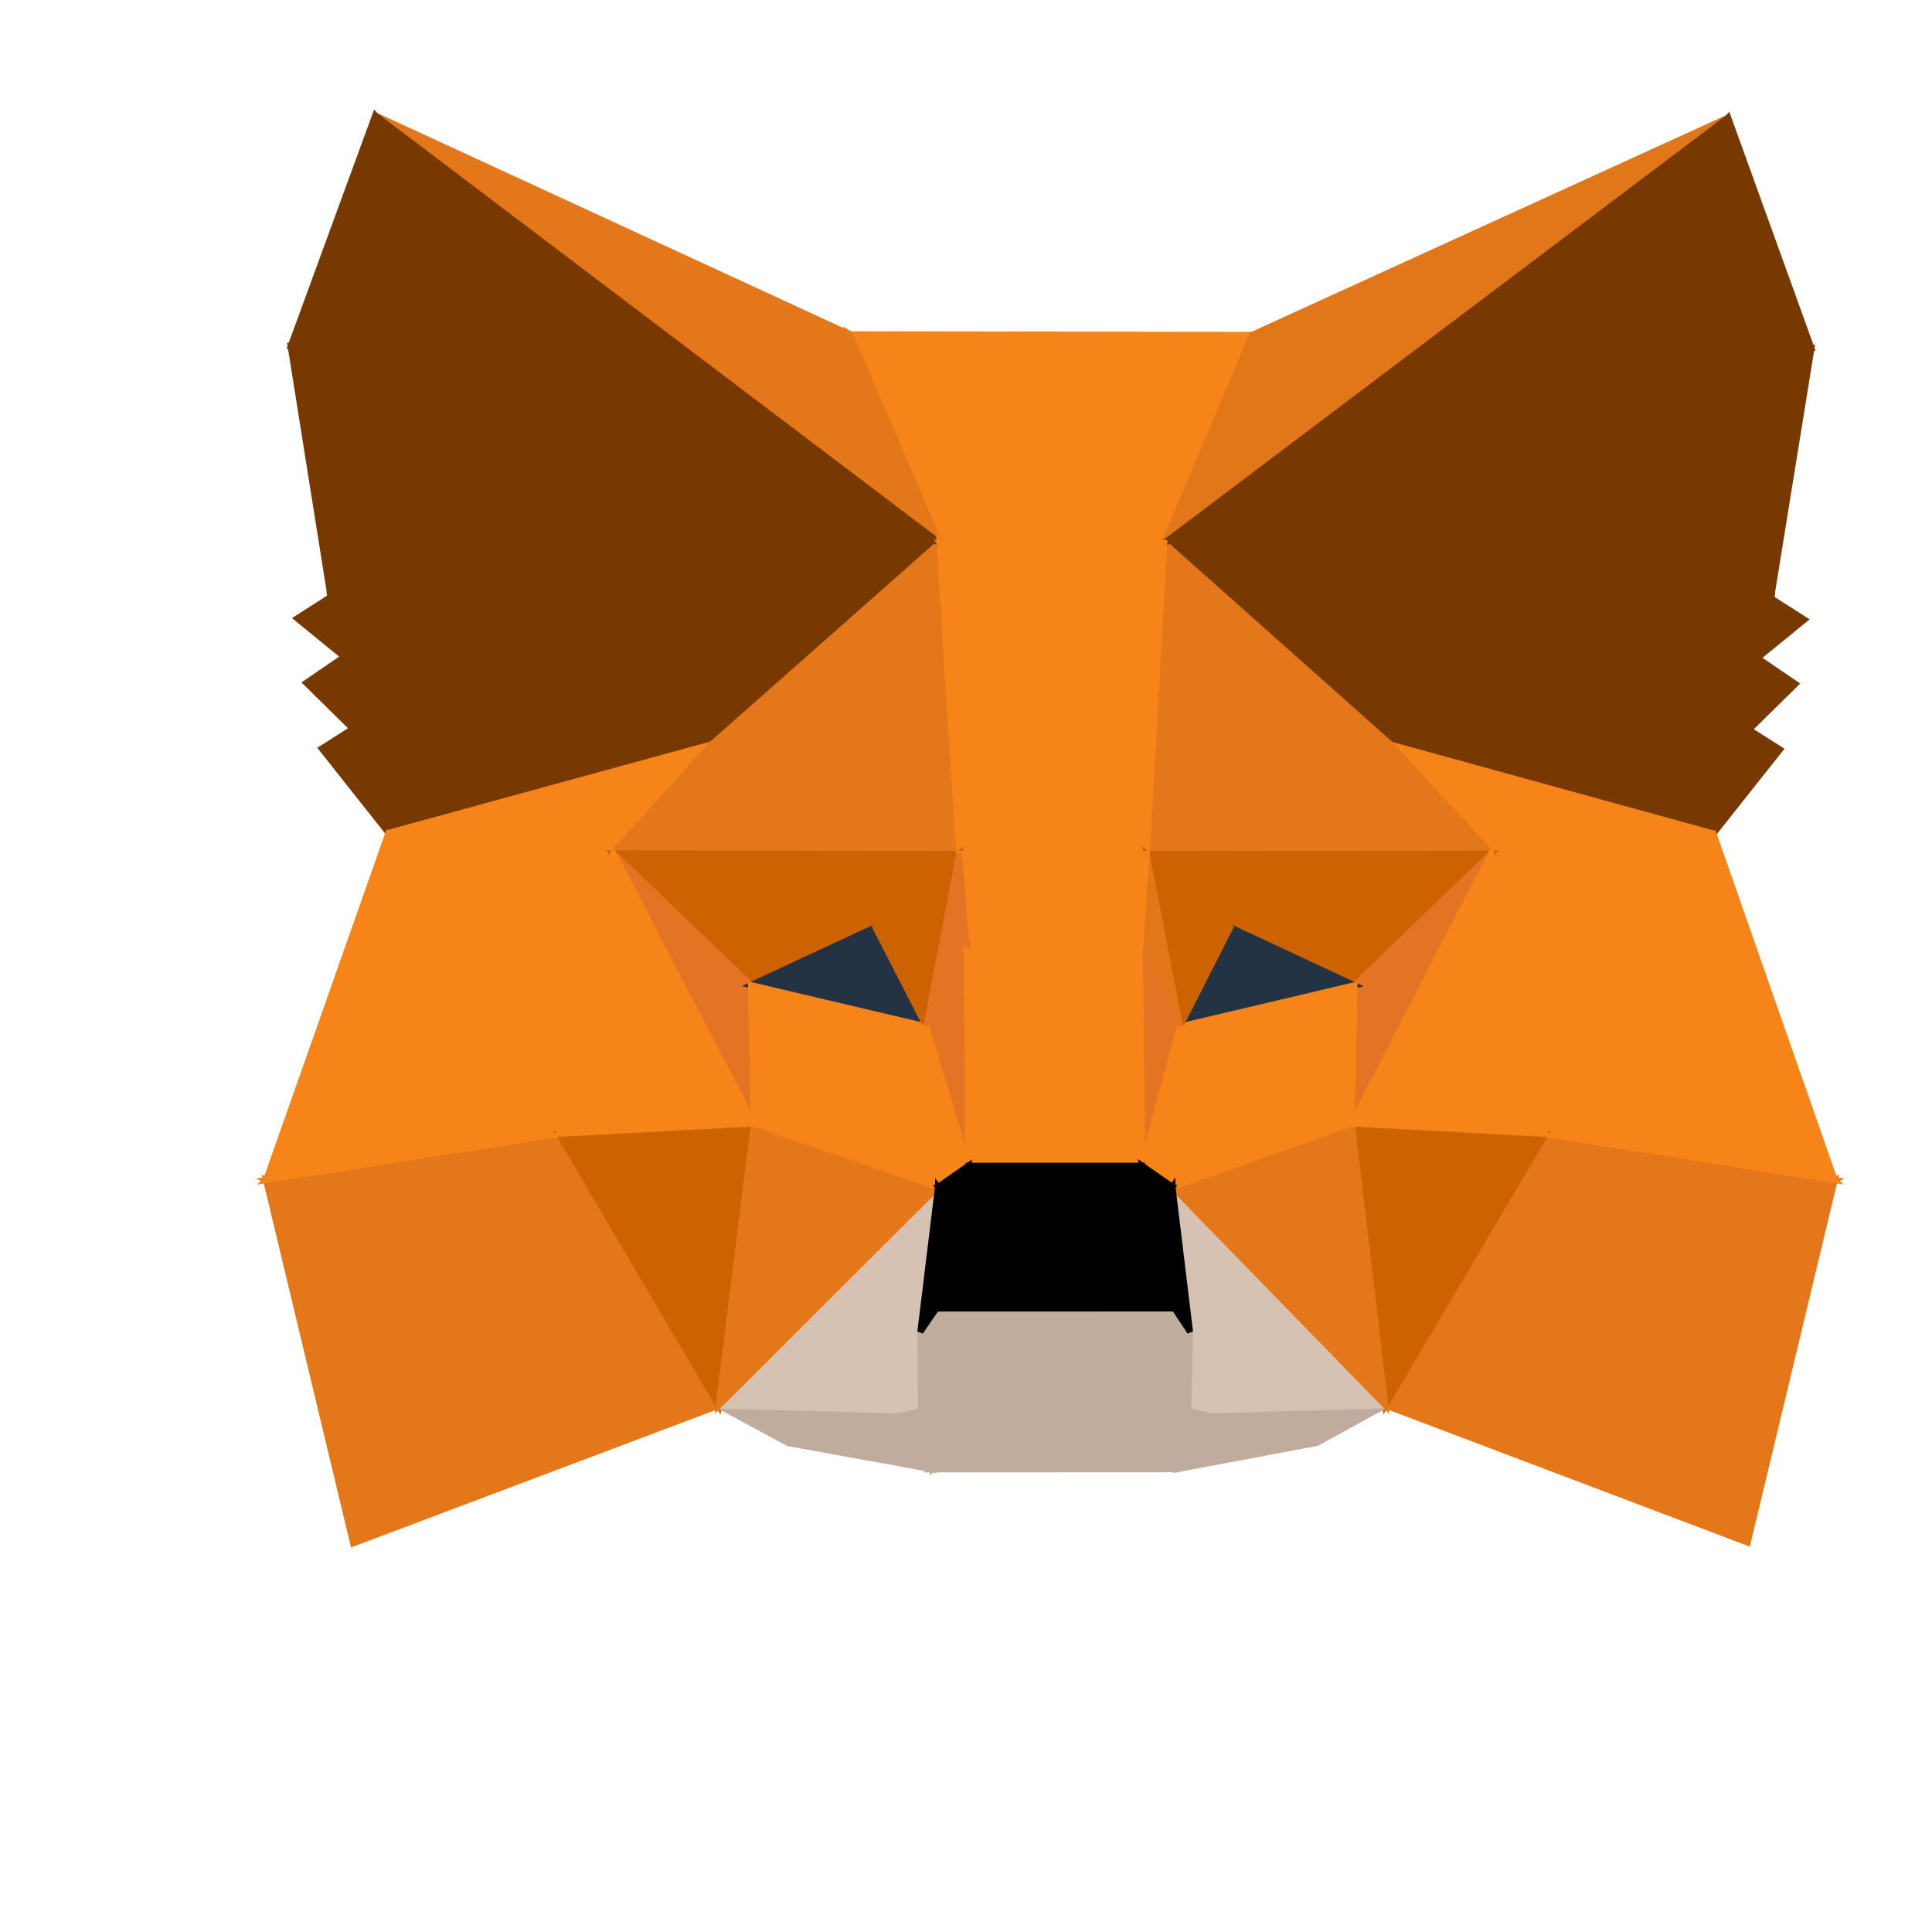 <svg viewBox="128 0 320 320" version="1.1" baseProfile="full" xmlns="http://www.w3.org/2000/svg" xmlns:xlink="http://www.w3.org/1999/xlink" xmlns:ev="http://www.w3.org/2001/xml-events"><polygon fill="rgb(247,132,25)" stroke="rgb(247,132,25)" points="268.755,55.371 335.411,55.458 320.834,89.942"></polygon><polygon fill="rgb(247,132,25)" stroke="rgb(247,132,25)" points="320.834,89.942 283.634,89.906 268.755,55.371"></polygon><polygon fill="rgb(225,119,25)" stroke="rgb(225,119,25)" points="414.241,19.476 320.834,89.942 335.411,55.458"></polygon><polygon fill="rgb(228,119,25)" stroke="rgb(228,119,25)" points="283.634,89.906 190.144,19.107 268.755,55.371"></polygon><polygon fill="rgb(119,57,0)" stroke="rgb(119,57,0)" points="376.664,120.273 421.34,99.096 419.096,108.985"></polygon><polygon fill="rgb(119,57,0)" stroke="rgb(119,57,0)" points="417.684,120.864 376.664,120.273 419.096,108.985"></polygon><polygon fill="rgb(119,57,0)" stroke="rgb(119,57,0)" points="411.795,138.06 358.385,123.352 376.664,120.273"></polygon><polygon fill="rgb(119,57,0)" stroke="rgb(119,57,0)" points="417.684,120.864 411.795,138.06 376.664,120.273"></polygon><polygon fill="rgb(119,57,0)" stroke="rgb(119,57,0)" points="227.465,120.171 185.01,108.799 182.754,98.885"></polygon><polygon fill="rgb(119,57,0)" stroke="rgb(119,57,0)" points="186.435,120.706 185.01,108.799 227.465,120.171"></polygon><polygon fill="rgb(119,57,0)" stroke="rgb(119,57,0)" points="192.345,137.947 227.465,120.171 245.89,123.278"></polygon><polygon fill="rgb(119,57,0)" stroke="rgb(119,57,0)" points="186.435,120.706 227.465,120.171 192.345,137.947"></polygon><polygon fill="rgb(119,57,0)" stroke="rgb(119,57,0)" points="421.34,99.096 376.664,120.273 374.66,66.196"></polygon><polygon fill="rgb(119,57,0)" stroke="rgb(119,57,0)" points="374.66,66.196 376.664,120.273 358.385,123.352"></polygon><polygon fill="rgb(119,57,0)" stroke="rgb(119,57,0)" points="229.687,66.021 227.465,120.171 182.754,98.885"></polygon><polygon fill="rgb(119,57,0)" stroke="rgb(119,57,0)" points="245.89,123.278 227.465,120.171 229.687,66.021"></polygon><polygon fill="rgb(225,119,25)" stroke="rgb(225,119,25)" points="341.15,225.462 343.537,225.747 357.445,232.775"></polygon><polygon fill="rgb(225,119,25)" stroke="rgb(225,119,25)" points="247.04,232.818 260.741,225.773 262.954,225.487"></polygon><polygon fill="rgb(119,57,0)" stroke="rgb(119,57,0)" points="426.884,102.633 419.096,108.985 421.34,99.096"></polygon><polygon fill="rgb(119,57,0)" stroke="rgb(119,57,0)" points="358.385,123.352 320.834,89.942 374.66,66.196"></polygon><polygon fill="rgb(228,119,25)" stroke="rgb(228,119,25)" points="431.879,195.456 417.468,255.501 357.445,232.775"></polygon><polygon fill="rgb(119,57,0)" stroke="rgb(119,57,0)" points="177.207,102.42 182.754,98.885 185.01,108.799"></polygon><polygon fill="rgb(119,57,0)" stroke="rgb(119,57,0)" points="229.687,66.021 283.634,89.906 245.89,123.278"></polygon><polygon fill="rgb(119,57,0)" stroke="rgb(119,57,0)" points="417.684,120.864 419.096,108.985 425.387,113.285"></polygon><polygon fill="rgb(228,119,25)" stroke="rgb(228,119,25)" points="247.04,232.818 186.495,255.641 172.074,195.464"></polygon><polygon fill="rgb(119,57,0)" stroke="rgb(119,57,0)" points="374.66,66.196 428.033,57.674 421.34,99.096"></polygon><polygon fill="rgb(119,57,0)" stroke="rgb(119,57,0)" points="186.435,120.706 178.716,113.099 185.01,108.799"></polygon><polygon fill="rgb(119,57,0)" stroke="rgb(119,57,0)" points="182.754,98.885 176.144,57.351 229.687,66.021"></polygon><polygon fill="rgb(119,57,0)" stroke="rgb(119,57,0)" points="411.795,138.06 417.684,120.864 422.832,124.137"></polygon><polygon fill="rgb(119,57,0)" stroke="rgb(119,57,0)" points="192.345,137.947 181.284,123.98 186.435,120.706"></polygon><polygon fill="rgb(247,132,25)" stroke="rgb(247,132,25)" points="374.993,141.383 411.795,138.06 431.879,195.456"></polygon><polygon fill="rgb(247,132,25)" stroke="rgb(247,132,25)" points="229.58,141.312 172.074,195.464 192.345,137.947"></polygon><polygon fill="rgb(228,119,25)" stroke="rgb(228,119,25)" points="357.445,232.775 384.005,187.815 431.879,195.456"></polygon><polygon fill="rgb(247,132,25)" stroke="rgb(247,132,25)" points="374.993,141.383 431.879,195.456 384.005,187.815"></polygon><polygon fill="rgb(247,132,25)" stroke="rgb(247,132,25)" points="411.795,138.06 374.993,141.383 358.385,123.352"></polygon><polygon fill="rgb(228,119,25)" stroke="rgb(228,119,25)" points="172.074,195.464 220.565,187.809 247.04,232.818"></polygon><polygon fill="rgb(247,132,25)" stroke="rgb(247,132,25)" points="220.565,187.809 172.074,195.464 229.58,141.312"></polygon><polygon fill="rgb(247,132,25)" stroke="rgb(247,132,25)" points="192.345,137.947 245.89,123.278 229.58,141.312"></polygon><polygon fill="rgb(228,119,25)" stroke="rgb(228,119,25)" points="358.385,123.352 374.993,141.383 317.938,141.471"></polygon><polygon fill="rgb(228,119,25)" stroke="rgb(228,119,25)" points="317.938,141.471 320.834,89.942 358.385,123.352"></polygon><polygon fill="rgb(228,119,25)" stroke="rgb(228,119,25)" points="245.89,123.278 283.634,89.906 286.864,141.456"></polygon><polygon fill="rgb(228,119,25)" stroke="rgb(228,119,25)" points="286.864,141.456 229.58,141.312 245.89,123.278"></polygon><polygon fill="rgb(119,57,0)" stroke="rgb(119,57,0)" points="414.241,19.476 428.033,57.674 374.66,66.196"></polygon><polygon fill="rgb(119,57,0)" stroke="rgb(119,57,0)" points="374.66,66.196 320.834,89.942 414.241,19.476"></polygon><polygon fill="rgb(119,57,0)" stroke="rgb(119,57,0)" points="190.144,19.107 283.634,89.906 229.687,66.021"></polygon><polygon fill="rgb(119,57,0)" stroke="rgb(119,57,0)" points="229.687,66.021 176.144,57.351 190.144,19.107"></polygon><polygon fill="rgb(247,132,25)" stroke="rgb(247,132,25)" points="283.634,89.906 320.834,89.942 317.938,141.471"></polygon><polygon fill="rgb(247,132,25)" stroke="rgb(247,132,25)" points="317.938,141.471 286.864,141.456 283.634,89.906"></polygon><polygon fill="rgb(205,98,0)" stroke="rgb(205,98,0)" points="357.445,232.775 351.896,186.083 384.005,187.815"></polygon><polygon fill="rgb(205,98,0)" stroke="rgb(205,98,0)" points="247.04,232.818 220.565,187.809 252.875,186.077"></polygon><polygon fill="rgb(205,98,0)" stroke="rgb(205,98,0)" points="317.938,141.471 374.993,141.383 352.338,163.194"></polygon><polygon fill="rgb(205,98,0)" stroke="rgb(205,98,0)" points="252.385,163.166 229.58,141.312 286.864,141.456"></polygon><polygon fill="rgb(228,116,36)" stroke="rgb(228,116,36)" points="374.993,141.383 351.896,186.083 352.338,163.194"></polygon><polygon fill="rgb(247,132,25)" stroke="rgb(247,132,25)" points="384.005,187.815 351.896,186.083 374.993,141.383"></polygon><polygon fill="rgb(228,116,36)" stroke="rgb(228,116,36)" points="229.58,141.312 252.385,163.166 252.875,186.077"></polygon><polygon fill="rgb(247,132,25)" stroke="rgb(247,132,25)" points="229.58,141.312 252.875,186.077 220.565,187.809"></polygon><polygon fill="rgb(192,172,157)" stroke="rgb(192,172,157)" points="324.829,233.69 357.445,232.775 346.126,238.993"></polygon><polygon fill="rgb(192,172,157)" stroke="rgb(192,172,157)" points="258.572,239.032 247.04,232.818 280.547,233.708"></polygon><polygon fill="rgb(205,98,0)" stroke="rgb(205,98,0)" points="352.338,163.194 331.786,153.598 317.938,141.471"></polygon><polygon fill="rgb(205,98,0)" stroke="rgb(205,98,0)" points="286.864,141.456 272.983,153.576 252.385,163.166"></polygon><polygon fill="rgb(214,194,178)" stroke="rgb(214,194,178)" points="325.105,220.588 357.445,232.775 324.829,233.69"></polygon><polygon fill="rgb(214,194,178)" stroke="rgb(214,194,178)" points="357.445,232.775 325.105,220.588 322.195,196.581"></polygon><polygon fill="rgb(228,119,25)" stroke="rgb(228,119,25)" points="322.195,196.581 351.896,186.083 357.445,232.775"></polygon><polygon fill="rgb(214,194,178)" stroke="rgb(214,194,178)" points="280.439,220.6 280.547,233.708 247.04,232.818"></polygon><polygon fill="rgb(214,194,178)" stroke="rgb(214,194,178)" points="247.04,232.818 283.37,196.583 280.439,220.6"></polygon><polygon fill="rgb(228,119,25)" stroke="rgb(228,119,25)" points="283.37,196.583 247.04,232.818 252.875,186.077"></polygon><polygon fill="rgb(36,51,67)" stroke="rgb(36,51,67)" points="323.441,170.018 331.786,153.598 352.338,163.194"></polygon><polygon fill="rgb(247,132,25)" stroke="rgb(247,132,25)" points="351.896,186.083 323.441,170.018 352.338,163.194"></polygon><polygon fill="rgb(36,51,67)" stroke="rgb(36,51,67)" points="281.42,170.009 252.385,163.166 272.983,153.576"></polygon><polygon fill="rgb(247,132,25)" stroke="rgb(247,132,25)" points="252.875,186.077 252.385,163.166 281.42,170.009"></polygon><polygon fill="rgb(205,98,0)" stroke="rgb(205,98,0)" points="331.786,153.598 323.441,170.018 317.938,141.471"></polygon><polygon fill="rgb(205,98,0)" stroke="rgb(205,98,0)" points="272.983,153.576 286.864,141.456 281.42,170.009"></polygon><polygon fill="rgb(225,119,25)" stroke="rgb(225,119,25)" points="323.441,170.018 316.785,157.71 317.938,141.471"></polygon><polygon fill="rgb(247,132,25)" stroke="rgb(247,132,25)" points="288.15,157.7 286.864,141.456 317.938,141.471"></polygon><polygon fill="rgb(247,132,25)" stroke="rgb(247,132,25)" points="317.938,141.471 316.785,157.71 288.15,157.7"></polygon><polygon fill="rgb(228,116,36)" stroke="rgb(228,116,36)" points="281.42,170.009 286.864,141.456 288.15,157.7"></polygon><polygon fill="rgb(192,172,157)" stroke="rgb(192,172,157)" points="346.126,238.993 322.937,243.352 324.829,233.69"></polygon><polygon fill="rgb(192,172,157)" stroke="rgb(192,172,157)" points="280.547,233.708 282.482,243.372 258.572,239.032"></polygon><polygon fill="rgb(247,132,25)" stroke="rgb(247,132,25)" points="323.441,170.018 351.896,186.083 322.195,196.581"></polygon><polygon fill="rgb(247,132,25)" stroke="rgb(247,132,25)" points="283.37,196.583 252.875,186.077 281.42,170.009"></polygon><polygon fill="rgb(228,116,36)" stroke="rgb(228,116,36)" points="316.785,157.71 323.441,170.018 317.18,193.091"></polygon><polygon fill="rgb(247,132,25)" stroke="rgb(247,132,25)" points="322.195,196.581 317.18,193.091 323.441,170.018"></polygon><polygon fill="rgb(228,116,36)" stroke="rgb(228,116,36)" points="288.15,157.7 288.386,193.092 281.42,170.009"></polygon><polygon fill="rgb(247,132,25)" stroke="rgb(247,132,25)" points="281.42,170.009 288.386,193.092 283.37,196.583"></polygon><polygon fill="rgb(247,132,25)" stroke="rgb(247,132,25)" points="288.15,157.7 316.785,157.71 317.18,193.091"></polygon><polygon fill="rgb(247,132,25)" stroke="rgb(247,132,25)" points="317.18,193.091 288.386,193.092 288.15,157.7"></polygon><polygon fill="rgb(192,172,157)" stroke="rgb(192,172,157)" points="325.105,220.588 324.829,233.69 322.937,243.352"></polygon><polygon fill="rgb(192,172,157)" stroke="rgb(192,172,157)" points="282.482,243.372 280.547,233.708 280.439,220.6"></polygon><polygon fill="rgb(192,172,157)" stroke="rgb(192,172,157)" points="322.544,216.726 322.937,243.352 282.482,243.372"></polygon><polygon fill="rgb(192,172,157)" stroke="rgb(192,172,157)" points="322.937,243.352 322.544,216.726 325.105,220.588"></polygon><polygon fill="rgb(192,172,157)" stroke="rgb(192,172,157)" points="280.439,220.6 283.081,216.735 282.482,243.372"></polygon><polygon fill="rgb(192,172,157)" stroke="rgb(192,172,157)" points="282.482,243.372 283.081,216.735 322.544,216.726"></polygon><polygon fill="rgb(0,0,0)" stroke="rgb(0,0,0)" points="322.195,196.581 325.105,220.588 322.544,216.726"></polygon><polygon fill="rgb(0,0,0)" stroke="rgb(0,0,0)" points="283.081,216.735 280.439,220.6 283.37,196.583"></polygon><polygon fill="rgb(0,0,0)" stroke="rgb(0,0,0)" points="317.539,195.001 317.18,193.091 322.195,196.581"></polygon><polygon fill="rgb(0,0,0)" stroke="rgb(0,0,0)" points="288.189,195.002 288.386,193.092 317.18,193.091"></polygon><polygon fill="rgb(0,0,0)" stroke="rgb(0,0,0)" points="317.18,193.091 317.539,195.001 288.189,195.002"></polygon><polygon fill="rgb(0,0,0)" stroke="rgb(0,0,0)" points="283.37,196.583 288.386,193.092 288.189,195.002"></polygon><polygon fill="rgb(0,0,0)" stroke="rgb(0,0,0)" points="322.544,216.726 320.752,198.621 322.195,196.581"></polygon><polygon fill="rgb(0,0,0)" stroke="rgb(0,0,0)" points="322.195,196.581 320.752,198.621 317.539,195.001"></polygon><polygon fill="rgb(0,0,0)" stroke="rgb(0,0,0)" points="283.37,196.583 284.976,198.624 283.081,216.735"></polygon><polygon fill="rgb(0,0,0)" stroke="rgb(0,0,0)" points="288.189,195.002 284.976,198.624 283.37,196.583"></polygon><polygon fill="rgb(0,0,0)" stroke="rgb(0,0,0)" points="284.976,198.624 320.752,198.621 322.544,216.726"></polygon><polygon fill="rgb(0,0,0)" stroke="rgb(0,0,0)" points="322.544,216.726 283.081,216.735 284.976,198.624"></polygon><polygon fill="rgb(0,0,0)" stroke="rgb(0,0,0)" points="317.539,195.001 320.752,198.621 284.976,198.624"></polygon><polygon fill="rgb(0,0,0)" stroke="rgb(0,0,0)" points="284.976,198.624 288.189,195.002 317.539,195.001"></polygon></svg>
